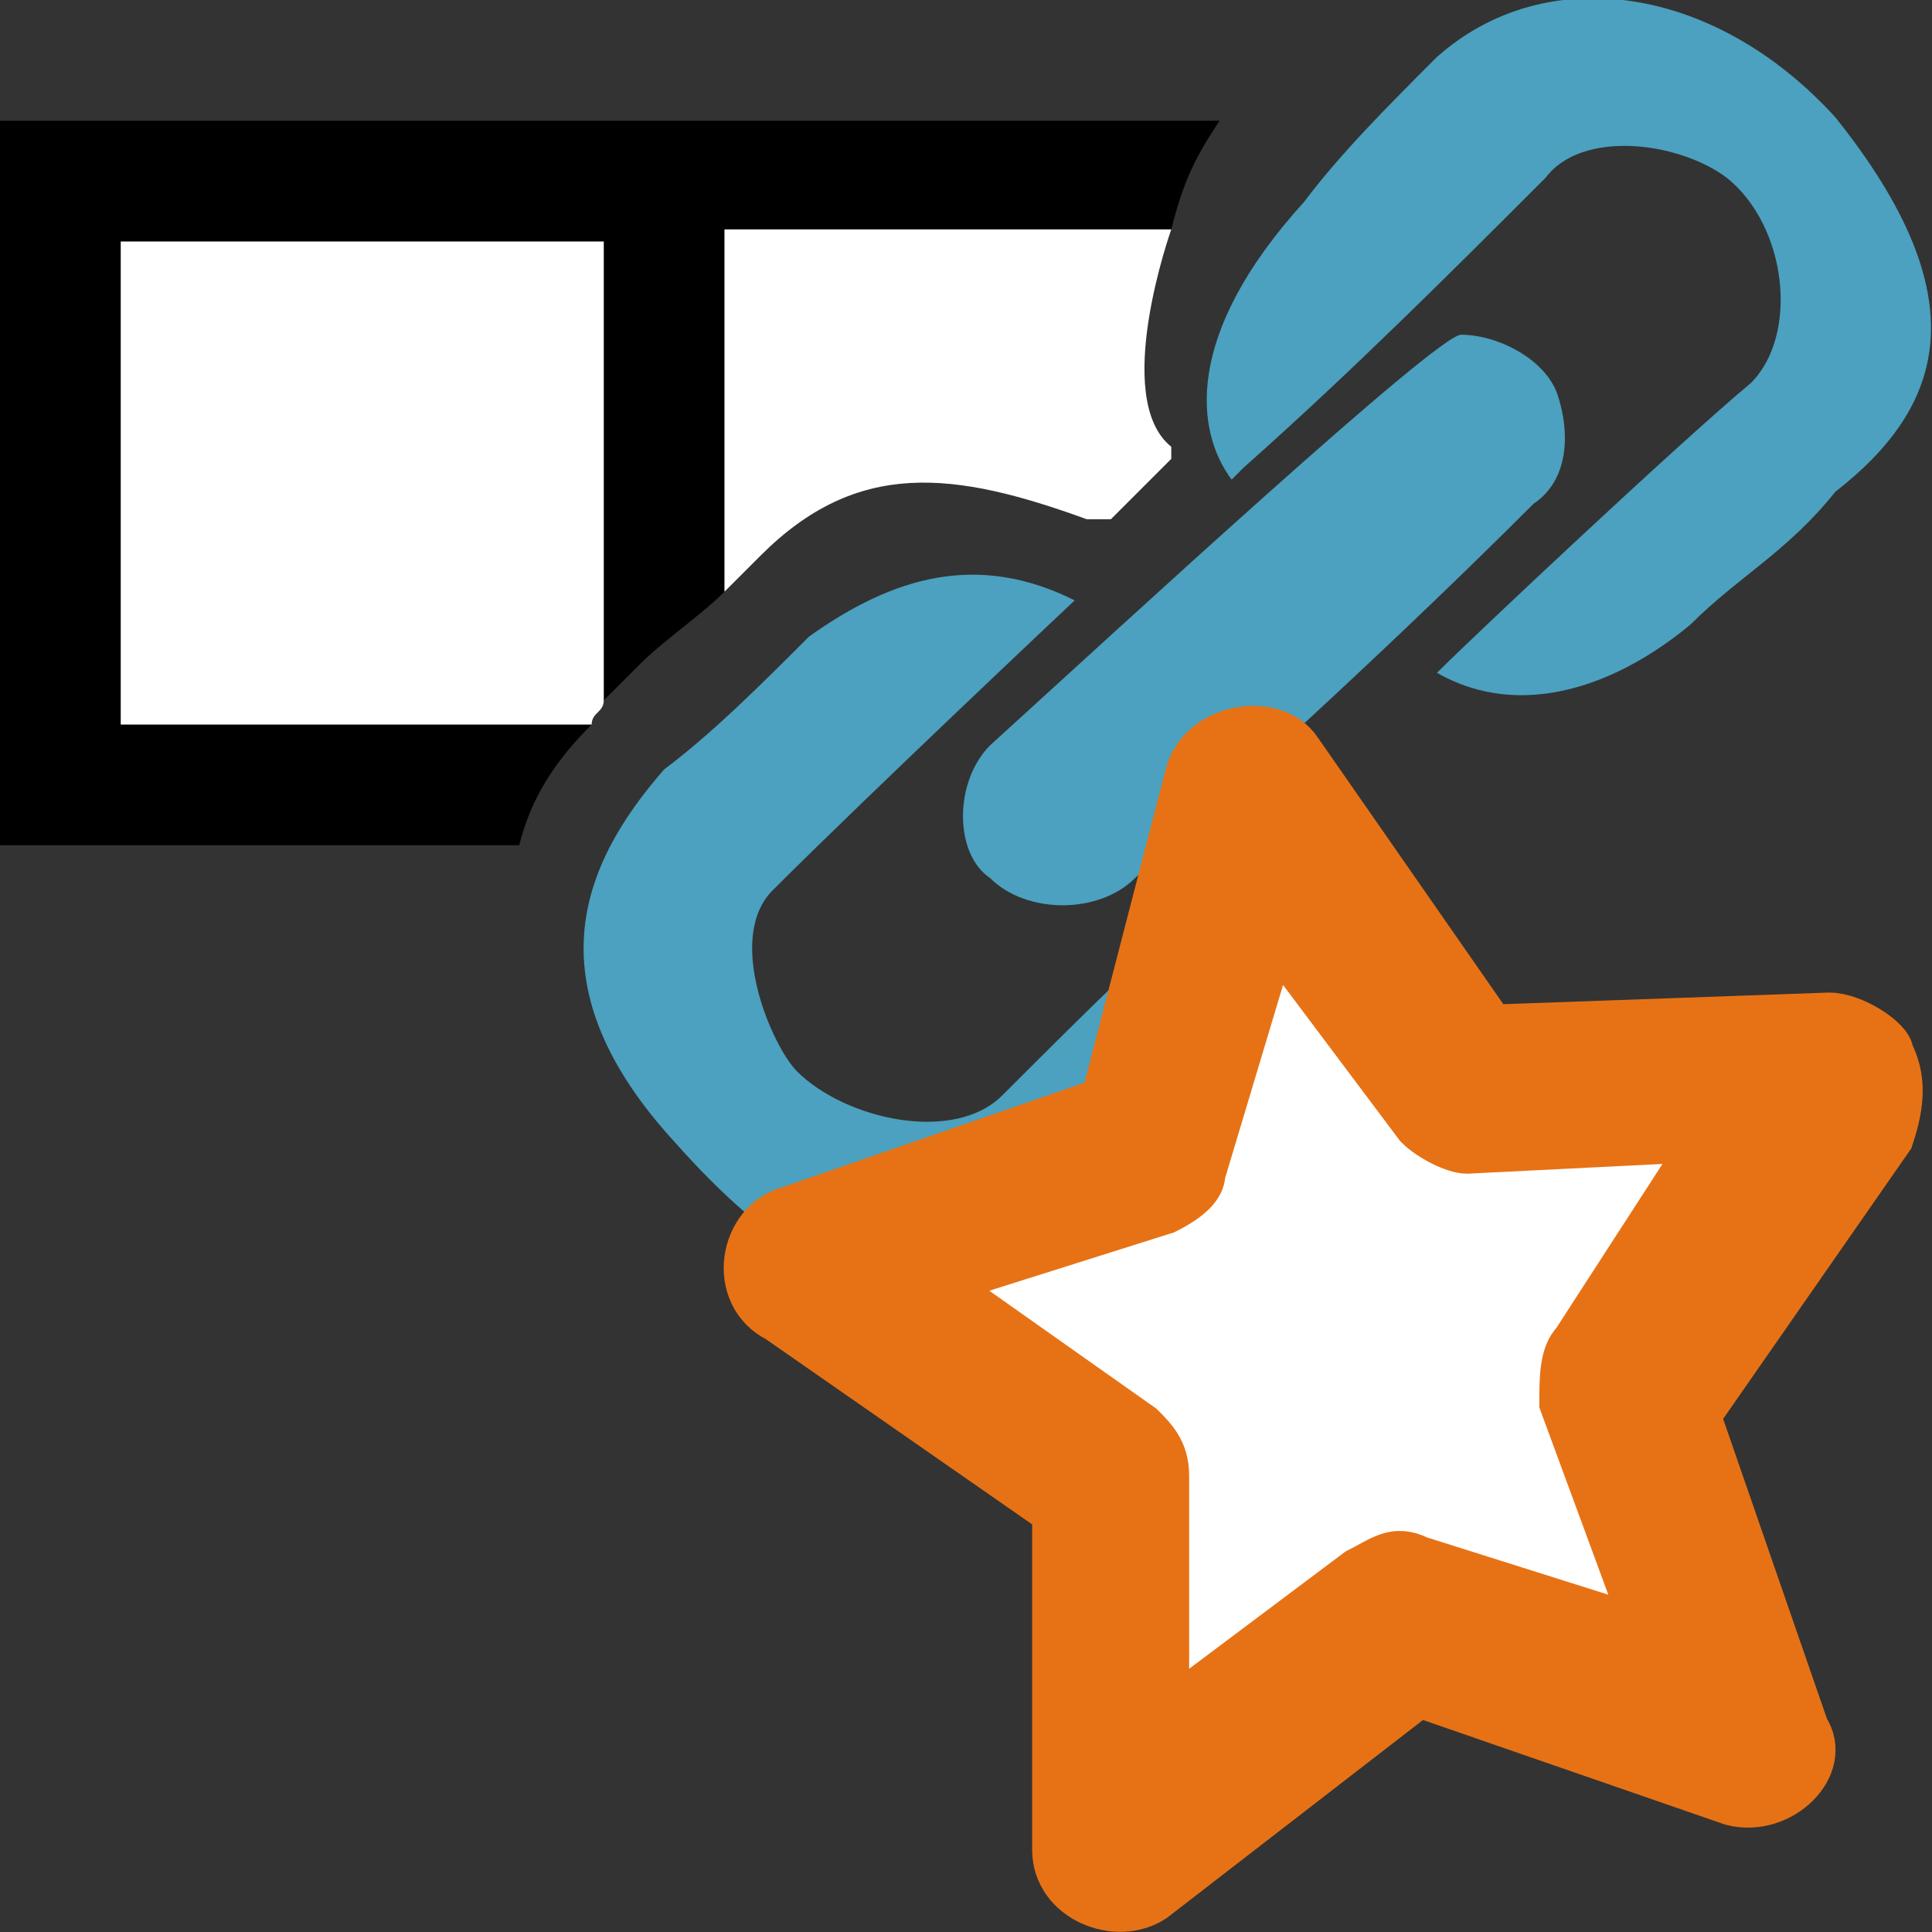 <?xml version="1.0" encoding="UTF-8" standalone="no"?>
<!-- Generator: Adobe Illustrator 19.1.0, SVG Export Plug-In . SVG Version: 6.00 Build 0)  -->

<svg
   xmlns:dc="http://purl.org/dc/elements/1.1/"
   xmlns:cc="http://creativecommons.org/ns#"
   xmlns:rdf="http://www.w3.org/1999/02/22-rdf-syntax-ns#"
   xmlns:svg="http://www.w3.org/2000/svg"
   xmlns="http://www.w3.org/2000/svg"
   xmlns:sodipodi="http://sodipodi.sourceforge.net/DTD/sodipodi-0.dtd"
   xmlns:inkscape="http://www.inkscape.org/namespaces/inkscape"
   version="1.1"
   id="Ebene_1"
   x="0px"
   y="0px"
   viewBox="-412 290.3 16 16"
   style="enable-background:new -412 290.3 16 16;"
   xml:space="preserve"
   inkscape:version="0.91 r13725"
   sodipodi:docname="SparkConcatenate.svg"
   inkscape:export-filename="C:\temp\spark\spark\SparkConcatenate.png"
   inkscape:export-xdpi="90"
   inkscape:export-ydpi="90"><rect x="-412" y="290.3" width="16" height="16" fill="#333333" stroke="none"/><defs
     id="defs20" /><sodipodi:namedview
     pagecolor="#ffffff"
     bordercolor="#666666"
     borderopacity="1"
     objecttolerance="10"
     gridtolerance="10"
     guidetolerance="10"
     inkscape:pageopacity="0"
     inkscape:pageshadow="2"
     inkscape:window-width="2498"
     inkscape:window-height="1417"
     id="namedview18"
     showgrid="true"
     inkscape:zoom="41.7193"
     inkscape:cx="-1.288267"
     inkscape:cy="4.2480226"
     inkscape:window-x="54"
     inkscape:window-y="-8"
     inkscape:window-maximized="1"
     inkscape:current-layer="Ebene_1"><inkscape:grid
       type="xygrid"
       id="grid4145" /></sodipodi:namedview><style
     type="text/css"
     id="style3">
	.st0{fill:#FFFFFF;}
	.st1{fill:#4BA1BF;}
</style><g
     id="g5"
     transform="translate(0,-3)"><path
       d="m -406,295.2 3.7,0 c 0.1,-0.4 0.2,-0.6 0.4,-0.9 l -10.1,0 0,6 4.3,0 c 0.1,-0.4 0.3,-0.7 0.6,-1 l -3.9,0 0,-4 4,0 0,3.8 0.3,-0.3 c 0.2,-0.2 0.5,-0.4 0.7,-0.6 l 0,-3 0,0 z"
       id="path7"
       inkscape:connector-curvature="0" /><path
       class="st0"
       d="m -402.3,295.2 -3.7,0 0,0.1 0,2.9 c 0.1,-0.1 0.2,-0.2 0.3,-0.3 0.8,-0.8 1.6,-0.7 2.7,-0.3 l 0.2,0 0.5,-0.5 0,-0.1 c -0.5,-0.4 0,-1.8 0,-1.8 z"
       id="path9"
       inkscape:connector-curvature="0"
       style="fill:#ffffff" /><path
       class="st0"
       d="m -411,295.3 0,4 3.9,0 c 0,-0.1 0.1,-0.1 0.1,-0.2 l 0,-3.8 -4,0 z"
       id="path11"
       inkscape:connector-curvature="0"
       style="fill:#ffffff" /></g><g
     id="ioRV70.tif_1_"
     transform="translate(0,-2.928)"><g
       id="XMLID_11_"><path
         id="XMLID_14_"
         class="st1"
         d="m -400.1,298.8 c 0.3,-0.3 2,-1.9 2.6,-2.4 0.4,-0.4 0.3,-1.3 -0.2,-1.7 -0.4,-0.3 -1.2,-0.4 -1.5,0 -0.8,0.8 -1.6,1.6 -2.5,2.4 l -0.1,0.1 c -0.3,-0.4 -0.4,-1.2 0.6,-2.3 0.3,-0.4 0.7,-0.8 1.1,-1.2 0.9,-0.8 2.3,-0.6 3.3,0.5 1.2,1.5 0.9,2.4 0,3.1 -0.4,0.5 -0.8,0.7 -1.2,1.1 -0.6,0.5 -1.4,0.8 -2.1,0.4 z"
         inkscape:connector-curvature="0"
         style="fill:#4ba1bf" /><path
         id="XMLID_13_"
         class="st1"
         d="m -403.1,298.2 c 0,0 -1.7,1.6 -2.5,2.4 -0.4,0.4 0,1.3 0.2,1.5 0.4,0.4 1.3,0.6 1.7,0.2 0.8,-0.8 1.6,-1.6 2.5,-2.3 l 0.1,-0.1 0,0 c 0,0.1 0.1,0.3 0.1,0.4 0.1,0.7 -0.1,1.3 -0.6,1.7 -0.5,0.5 -1,0.9 -1.4,1.3 -0.8,0.7 -1.8,1.2 -3.4,-0.6 -1.2,-1.3 -0.8,-2.3 -0.1,-3.1 0.4,-0.3 0.8,-0.7 1.2,-1.1 0.7,-0.5 1.4,-0.7 2.2,-0.3 0,-0.1 0,0 0,0 z"
         inkscape:connector-curvature="0"
         style="fill:#4ba1bf" /><path
         id="XMLID_12_"
         class="st1"
         d="m -399.9,296 c 0.3,0 0.7,0.2 0.8,0.5 0.1,0.3 0.1,0.7 -0.2,0.9 -1.1,1.1 -2.2,2.1 -3.3,3.1 -0.3,0.3 -0.9,0.3 -1.2,0 -0.3,-0.2 -0.3,-0.8 0,-1.1 1.1,-1 3.7,-3.4 3.9,-3.4 z"
         inkscape:connector-curvature="0"
         style="fill:#4ba1bf" /></g></g><g
     transform="translate(-412,290.3)"
     id="g4150"><path
       style="fill:#ffffff;fill-opacity:1"
       inkscape:connector-curvature="0"
       id="path14"
       d="M 11.9,9.2 10.5,7.3 9.8,9.6 C 9.7,9.8 9.6,9.9 9.4,10 l -2.3,0.7 2,1.4 c 0.2,0.1 0.3,0.3 0.3,0.5 l 0,2.4 1.9,-1.5 c 0.2,-0.1 0.4,-0.2 0.5,-0.1 l 2.3,0.7 -0.8,-2.2 c -0.1,-0.2 0,-0.4 0.1,-0.5 L 14.8,9.5 12.4,9.6 C 12.2,9.5 12,9.4 11.9,9.2 Z"
       class="st0" /><path
       style="fill:#e77215;fill-opacity:1;stroke:#e77215;stroke-width:0.4;stroke-miterlimit:4;stroke-dasharray:none;stroke-opacity:1"
       inkscape:connector-curvature="0"
       id="path16"
       d="m 15.148,8.42 -2.8,0.1 -1.6,-2.3 c -0.2,-0.3 -0.8,-0.2 -0.9,0.2 l -0.7,2.7 -2.6,0.9 c -0.4,0.1 -0.5,0.7 -0.1,0.9 l 2.3,1.6 0,2.8 c 0,0.4 0.5,0.6 0.8,0.4 l 2.2,-1.7 2.6,0.9 c 0.4,0.1 0.8,-0.3 0.6,-0.6 l -0.9,-2.6 1.6,-2.3 c 0.1,-0.3 0.1,-0.5 0,-0.7 0,-0.1 -0.3,-0.3 -0.5,-0.3 z m -2.1,2.7 c -0.1,0.1 -0.1,0.3 -0.1,0.5 l 0.7,1.9 -1.9,-0.6 c -0.2,-0.1 -0.3,0 -0.5,0.1 l -1.6,1.2 0,-2 c 0,-0.2 -0.1,-0.3 -0.2,-0.4 l -1.7,-1.2 1.9,-0.6 C 9.848,9.92 9.948,9.82 9.948,9.72 l 0.6,-2 1.2,1.6 c 0.1,0.1 0.3,0.2 0.4,0.2 l 2,-0.1 -1.1,1.7 z" /></g></svg>